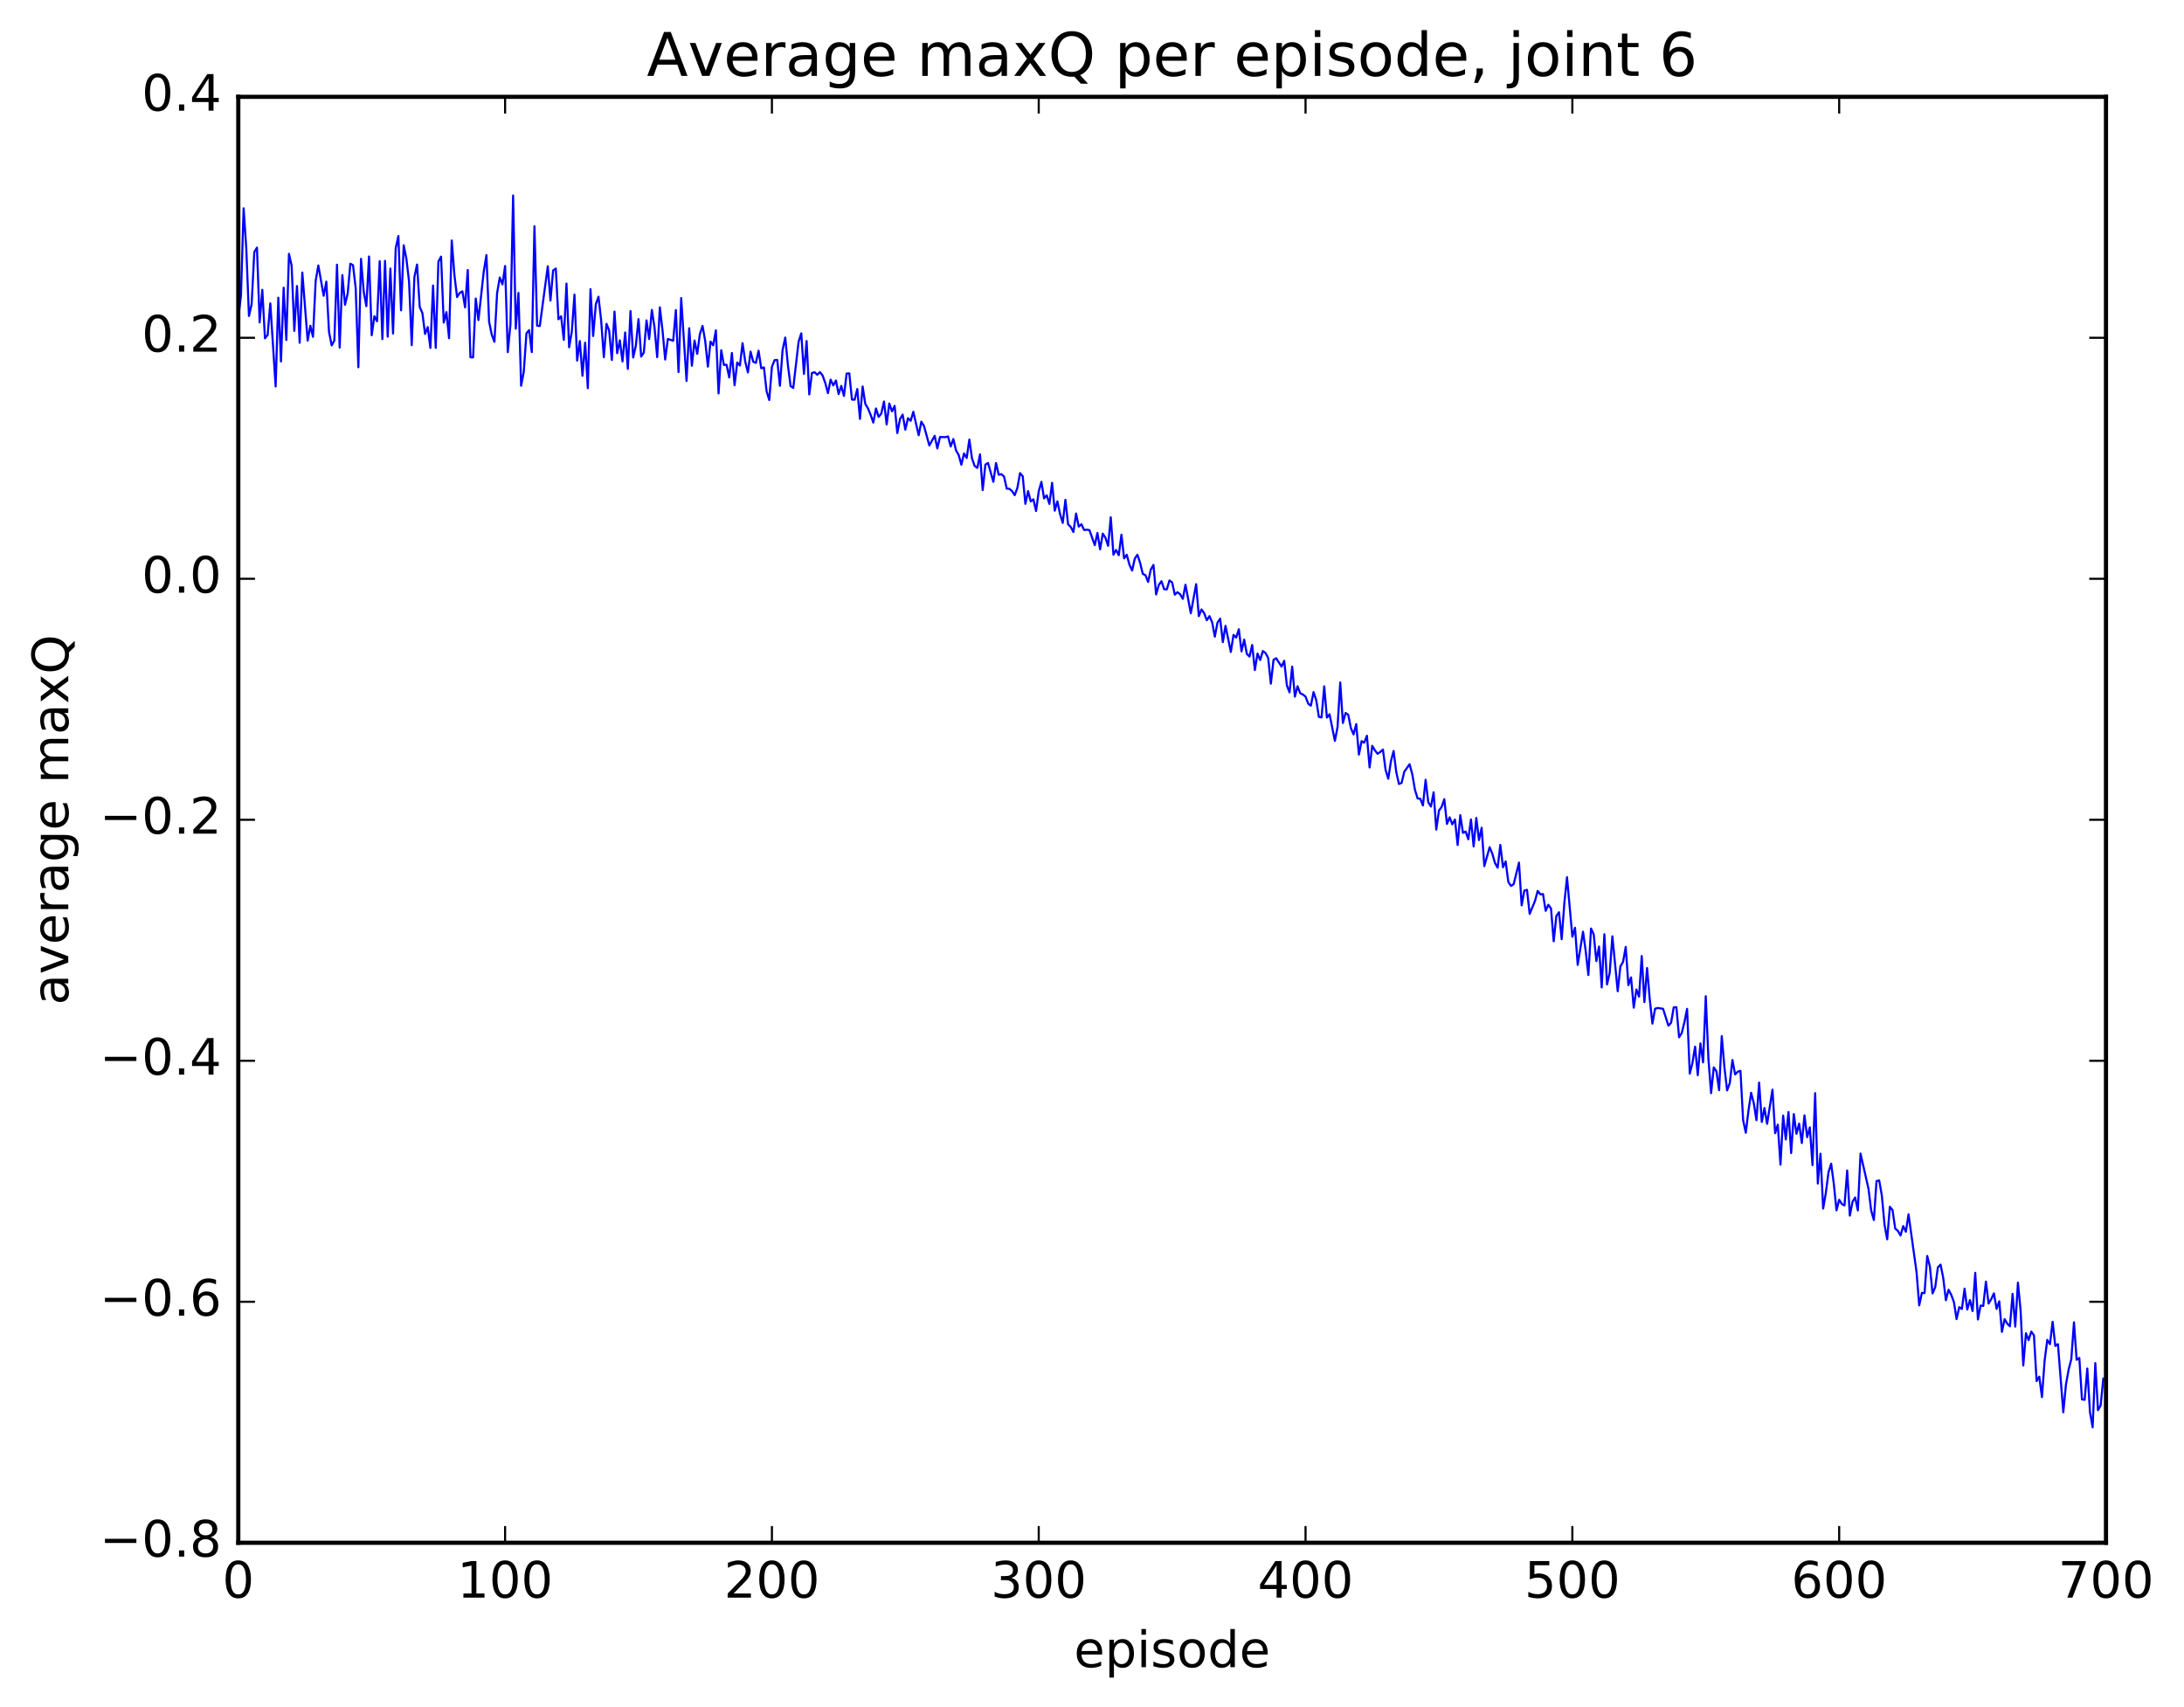 <?xml version="1.0" encoding="utf-8" standalone="no"?>
<!DOCTYPE svg PUBLIC "-//W3C//DTD SVG 1.1//EN"
  "http://www.w3.org/Graphics/SVG/1.1/DTD/svg11.dtd">
<!-- Created with matplotlib (http://matplotlib.org/) -->
<svg height="408pt" version="1.1" viewBox="0 0 522 408" width="522pt" xmlns="http://www.w3.org/2000/svg" xmlns:xlink="http://www.w3.org/1999/xlink">
 <defs>
  <style type="text/css">
*{stroke-linecap:butt;stroke-linejoin:round;stroke-miterlimit:100000;}
  </style>
 </defs>
 <g id="figure_1">
  <g id="patch_1">
   <path d="M 0 408.169 
L 522.006 408.169 
L 522.006 0 
L 0 0 
z
" style="fill:#ffffff;"/>
  </g>
  <g id="axes_1">
   <g id="patch_2">
    <path d="M 56.953 368.742 
L 503.353 368.742 
L 503.353 23.142 
L 56.953 23.142 
z
" style="fill:#ffffff;"/>
   </g>
   <g id="line2d_1">
    <path clip-path="url(#p2ea03ac8eb)" d="M 56.953 76.079 
L 57.591 70.64 
L 58.229 49.797 
L 58.866 59.437 
L 59.504 75.52 
L 60.142 72.699 
L 60.779 60.24 
L 61.417 59.188 
L 62.055 77.062 
L 62.693 69.274 
L 63.33 80.865 
L 63.968 80.064 
L 64.606 72.509 
L 65.881 92.368 
L 66.519 71.159 
L 67.157 86.394 
L 67.794 68.761 
L 68.432 81.274 
L 69.07 60.666 
L 69.707 63.495 
L 70.345 79.086 
L 70.983 68.363 
L 71.621 81.924 
L 72.258 65.137 
L 73.534 81.411 
L 74.171 77.866 
L 74.809 80.501 
L 75.447 67.135 
L 76.085 63.45 
L 77.36 70.691 
L 77.998 67.316 
L 78.635 79.315 
L 79.273 82.558 
L 79.911 81.396 
L 80.549 63.264 
L 81.186 83.071 
L 81.824 65.762 
L 82.462 72.836 
L 83.099 70.176 
L 83.737 63.034 
L 84.375 63.385 
L 85.013 68.857 
L 85.65 87.776 
L 86.288 61.862 
L 86.926 69.667 
L 87.563 73.181 
L 88.201 61.304 
L 88.839 80.124 
L 89.477 75.597 
L 90.114 76.785 
L 90.752 62.423 
L 91.39 81.034 
L 92.027 62.348 
L 92.665 80.471 
L 93.303 64.196 
L 93.941 79.718 
L 94.578 59.33 
L 95.216 56.413 
L 95.854 74.173 
L 96.491 58.633 
L 97.129 61.835 
L 97.767 67.287 
L 98.405 82.495 
L 99.042 66.256 
L 99.68 63.219 
L 100.318 73.378 
L 100.955 74.803 
L 101.593 79.816 
L 102.231 78.175 
L 102.869 83.17 
L 103.506 68.243 
L 104.144 83.153 
L 104.782 62.534 
L 105.419 61.335 
L 106.057 77.107 
L 106.695 74.599 
L 107.333 80.835 
L 107.97 57.472 
L 108.608 65.715 
L 109.246 70.999 
L 109.883 70.015 
L 110.521 69.63 
L 111.159 73.482 
L 111.797 64.536 
L 112.434 85.386 
L 113.072 85.422 
L 113.71 71.348 
L 114.347 76.51 
L 115.623 64.894 
L 116.261 60.974 
L 116.898 76.885 
L 117.536 79.993 
L 118.174 81.701 
L 118.811 70.063 
L 119.449 66.323 
L 120.087 67.971 
L 120.725 63.578 
L 121.362 84.162 
L 122 77.596 
L 122.638 46.723 
L 123.275 78.556 
L 123.913 70.005 
L 124.551 92.189 
L 125.189 88.87 
L 125.826 79.664 
L 126.464 78.912 
L 127.102 84.161 
L 127.739 54.085 
L 128.377 77.837 
L 129.015 77.928 
L 130.928 63.644 
L 131.566 71.842 
L 132.203 64.642 
L 132.841 64.186 
L 133.479 76.303 
L 134.117 75.608 
L 134.754 81.224 
L 135.392 67.783 
L 136.03 82.999 
L 136.667 79.261 
L 137.305 70.419 
L 137.943 86.184 
L 138.581 81.521 
L 139.218 89.816 
L 139.856 81.919 
L 140.494 92.779 
L 141.131 69.116 
L 141.769 80.314 
L 142.407 72.716 
L 143.045 70.919 
L 143.682 76.572 
L 144.32 85.372 
L 144.958 77.397 
L 145.595 78.997 
L 146.233 86.031 
L 146.871 74.479 
L 147.509 84.419 
L 148.146 81.346 
L 148.784 86.397 
L 149.422 79.462 
L 150.059 88.166 
L 150.697 74.348 
L 151.335 85.449 
L 151.973 82.634 
L 152.61 76.283 
L 153.248 85.227 
L 153.886 84.256 
L 154.523 76.578 
L 155.161 81.029 
L 155.799 74.081 
L 156.437 78.254 
L 157.074 85.364 
L 157.712 73.462 
L 158.35 78.968 
L 158.987 85.93 
L 159.625 81.013 
L 160.901 81.445 
L 161.538 74.112 
L 162.176 88.923 
L 162.814 71.243 
L 164.089 91.056 
L 164.727 78.456 
L 165.365 87.419 
L 166.002 81.383 
L 166.64 84.569 
L 167.278 79.848 
L 167.915 77.895 
L 168.553 81.495 
L 169.191 87.629 
L 169.829 81.643 
L 170.466 82.53 
L 171.104 78.949 
L 171.742 94.028 
L 172.379 83.717 
L 173.017 87.23 
L 173.655 87.189 
L 174.293 90.22 
L 174.93 84.368 
L 175.568 92.07 
L 176.206 86.634 
L 176.843 87.36 
L 177.481 82.027 
L 178.119 86.426 
L 178.757 89.024 
L 179.394 84.045 
L 180.032 86.464 
L 180.67 86.725 
L 181.307 83.816 
L 181.945 88.023 
L 182.583 87.808 
L 183.221 93.496 
L 183.858 95.603 
L 184.496 87.691 
L 185.134 86.077 
L 185.771 86.04 
L 186.409 92.21 
L 187.047 83.636 
L 187.685 80.681 
L 188.322 87.307 
L 188.96 92.276 
L 189.598 92.719 
L 190.873 81.671 
L 191.511 79.67 
L 192.149 89.374 
L 192.786 81.51 
L 193.424 94.273 
L 194.062 89.14 
L 194.699 88.966 
L 195.337 89.58 
L 195.975 88.943 
L 196.613 89.753 
L 197.25 91.534 
L 197.888 93.966 
L 198.526 90.736 
L 199.163 92.117 
L 199.801 90.94 
L 200.439 94.186 
L 201.077 92.237 
L 201.714 94.626 
L 202.352 89.286 
L 202.99 89.241 
L 203.627 95.498 
L 204.265 95.54 
L 204.903 92.977 
L 205.541 100.117 
L 206.178 92.373 
L 206.816 96.534 
L 207.454 97.605 
L 208.091 99.156 
L 208.729 101.005 
L 209.367 97.623 
L 210.005 99.644 
L 210.642 98.853 
L 211.28 95.97 
L 211.918 101.443 
L 212.555 96.441 
L 213.193 98.308 
L 213.831 97.012 
L 214.469 103.515 
L 215.106 100.169 
L 215.744 99.089 
L 216.382 102.7 
L 217.019 99.943 
L 217.657 100.586 
L 218.295 98.415 
L 219.57 104.024 
L 220.208 100.786 
L 220.846 101.829 
L 222.121 106.459 
L 223.397 104.171 
L 224.034 107.174 
L 224.672 104.448 
L 225.947 104.488 
L 226.585 104.308 
L 227.223 106.712 
L 227.861 104.931 
L 228.498 107.647 
L 229.136 108.74 
L 229.774 111.073 
L 230.411 108.381 
L 231.049 109.467 
L 231.687 105.064 
L 232.325 109.6 
L 232.962 111.387 
L 233.6 111.831 
L 234.238 108.607 
L 234.875 117.126 
L 235.513 111.058 
L 236.151 110.656 
L 237.426 115.161 
L 238.064 110.669 
L 238.702 113.468 
L 239.339 113.334 
L 239.977 113.9 
L 240.615 116.78 
L 241.253 116.833 
L 241.89 117.365 
L 242.528 118.355 
L 243.166 116.608 
L 243.803 113.076 
L 244.441 113.839 
L 245.079 120.42 
L 245.717 117.374 
L 246.354 119.841 
L 246.992 119.354 
L 247.63 122.137 
L 248.267 117.447 
L 248.905 115.163 
L 249.543 119.116 
L 250.181 118.387 
L 250.818 120.439 
L 251.456 115.406 
L 252.094 122.062 
L 252.731 119.825 
L 253.369 122.897 
L 254.007 124.989 
L 254.645 119.457 
L 255.282 125.3 
L 255.92 125.951 
L 256.558 127.17 
L 257.195 122.736 
L 257.833 125.862 
L 258.471 125.296 
L 259.109 126.677 
L 259.746 126.612 
L 260.384 126.695 
L 261.659 130.297 
L 262.297 127.383 
L 262.935 131.3 
L 263.573 127.547 
L 264.21 128.515 
L 264.848 130.455 
L 265.486 123.64 
L 266.123 132.571 
L 266.761 131.442 
L 267.399 132.697 
L 268.037 127.796 
L 268.674 133.445 
L 269.312 132.609 
L 269.95 134.973 
L 270.587 136.376 
L 271.225 133.528 
L 271.863 132.581 
L 272.501 134.539 
L 273.138 137.17 
L 273.776 137.471 
L 274.414 139.095 
L 275.051 136.129 
L 275.689 135.026 
L 276.327 142.08 
L 276.965 139.817 
L 277.602 138.912 
L 278.24 140.827 
L 278.878 140.863 
L 279.515 138.744 
L 280.153 139.206 
L 280.791 142.123 
L 281.429 141.544 
L 282.066 142.035 
L 282.704 143.138 
L 283.342 139.757 
L 284.617 146.575 
L 285.893 139.623 
L 286.53 147.267 
L 287.168 145.666 
L 287.806 146.549 
L 288.443 148.247 
L 289.081 147.266 
L 289.719 148.761 
L 290.357 152.166 
L 290.994 148.814 
L 291.632 147.876 
L 292.27 153.476 
L 292.907 149.575 
L 294.183 155.82 
L 294.821 151.747 
L 295.458 152.389 
L 296.096 150.407 
L 296.734 155.681 
L 297.371 152.879 
L 298.009 156.286 
L 298.647 156.926 
L 299.285 154.158 
L 299.922 160.153 
L 300.56 156.212 
L 301.198 157.758 
L 301.835 155.609 
L 302.473 156.074 
L 303.111 157.279 
L 303.749 163.406 
L 304.386 157.705 
L 305.024 157.328 
L 306.299 159.319 
L 306.937 157.951 
L 307.575 163.819 
L 308.213 165.489 
L 308.85 159.333 
L 309.488 166.505 
L 310.126 164.027 
L 310.763 165.698 
L 311.401 165.991 
L 312.039 166.495 
L 312.677 168.19 
L 313.314 168.663 
L 313.952 165.423 
L 314.59 167.306 
L 315.227 171.343 
L 315.865 171.472 
L 316.503 164.043 
L 317.141 171.506 
L 317.778 170.723 
L 319.054 177.077 
L 319.691 173.768 
L 320.329 163.114 
L 320.967 172.802 
L 321.605 170.403 
L 322.242 170.832 
L 322.88 174.042 
L 323.518 175.53 
L 324.155 173.064 
L 324.793 180.358 
L 325.431 177.146 
L 326.069 177.505 
L 326.706 175.854 
L 327.344 183.436 
L 327.982 178.265 
L 328.619 179.334 
L 329.257 180.167 
L 329.895 179.728 
L 330.533 179.148 
L 331.17 184.016 
L 331.808 186.122 
L 332.446 181.941 
L 333.083 179.495 
L 333.721 184.513 
L 334.359 187.384 
L 334.997 187.12 
L 335.634 184.467 
L 336.91 182.661 
L 337.547 185.045 
L 338.185 188.763 
L 338.823 190.842 
L 339.461 190.918 
L 340.098 192.52 
L 340.736 186.38 
L 341.374 191.749 
L 342.011 192.775 
L 342.649 189.366 
L 343.287 198.281 
L 343.925 193.737 
L 344.562 192.873 
L 345.2 191.017 
L 345.838 196.935 
L 346.475 195.354 
L 347.113 197.018 
L 347.751 195.888 
L 348.389 201.96 
L 349.026 194.835 
L 349.664 199.066 
L 350.302 198.742 
L 350.939 200.592 
L 351.577 195.867 
L 352.215 202.314 
L 352.853 195.497 
L 353.49 200.789 
L 354.128 197.841 
L 354.766 207.019 
L 356.041 202.502 
L 356.679 204.046 
L 357.317 206.269 
L 357.954 207.394 
L 358.592 201.946 
L 359.23 207.276 
L 359.867 205.888 
L 360.505 210.793 
L 361.143 211.751 
L 361.781 211.328 
L 363.056 206.172 
L 363.694 216.388 
L 364.331 212.863 
L 364.969 212.68 
L 365.607 218.431 
L 366.882 215.338 
L 367.52 212.929 
L 368.158 213.758 
L 368.795 213.688 
L 369.433 217.694 
L 370.071 216.244 
L 370.709 217.143 
L 371.346 224.976 
L 371.984 218.96 
L 372.622 218.036 
L 373.259 224.483 
L 373.897 215.853 
L 374.535 209.646 
L 375.81 223.891 
L 376.448 221.754 
L 377.086 230.619 
L 378.361 222.694 
L 378.999 227.302 
L 379.637 233.036 
L 380.274 221.923 
L 380.912 223.319 
L 381.55 229.709 
L 382.187 226.238 
L 382.825 236.008 
L 383.463 223.308 
L 384.101 235.291 
L 384.738 232.501 
L 385.376 223.792 
L 386.651 236.917 
L 387.289 230.985 
L 387.927 229.913 
L 388.565 226.327 
L 389.202 235.46 
L 389.84 233.611 
L 390.478 240.845 
L 391.115 236.506 
L 391.753 238.209 
L 392.391 228.497 
L 393.029 239.507 
L 393.666 231.377 
L 394.304 238.752 
L 394.942 244.655 
L 395.579 241.106 
L 396.217 240.914 
L 397.493 241.122 
L 398.768 245.145 
L 399.406 244.465 
L 400.043 240.764 
L 400.681 240.741 
L 401.319 247.925 
L 401.957 246.898 
L 402.594 244.325 
L 403.232 241.132 
L 403.87 256.62 
L 404.507 254.084 
L 405.145 250.164 
L 405.783 256.983 
L 406.421 249.383 
L 407.058 253.916 
L 407.696 238.117 
L 408.334 253.132 
L 408.971 261.275 
L 409.609 255.127 
L 410.247 256.058 
L 410.885 260.564 
L 411.522 247.662 
L 412.16 255.122 
L 412.798 260.612 
L 413.435 258.9 
L 414.073 253.347 
L 414.711 256.807 
L 415.349 256.145 
L 415.986 255.94 
L 416.624 267.725 
L 417.262 270.743 
L 417.899 265.471 
L 418.537 261.189 
L 419.175 263.682 
L 419.813 267.74 
L 420.45 258.753 
L 421.088 268.159 
L 421.726 264.823 
L 422.363 268.611 
L 423.639 260.446 
L 424.277 270.839 
L 424.914 268.82 
L 425.552 278.375 
L 426.19 266.643 
L 426.827 272.349 
L 427.465 265.782 
L 428.103 275.601 
L 428.741 266.279 
L 429.378 271 
L 430.016 268.565 
L 430.654 273.197 
L 431.291 266.59 
L 431.929 271.8 
L 432.567 269.455 
L 433.205 278.486 
L 433.842 261.27 
L 434.48 282.885 
L 435.118 275.75 
L 435.755 288.863 
L 436.393 285.164 
L 437.031 280.187 
L 437.669 278.148 
L 438.306 282.986 
L 438.944 289.293 
L 439.582 286.758 
L 440.219 287.772 
L 440.857 288.126 
L 441.495 279.761 
L 442.133 290.545 
L 442.77 287.243 
L 443.408 286.21 
L 444.046 289.311 
L 444.683 275.719 
L 446.597 284.169 
L 447.234 289.337 
L 447.872 291.605 
L 448.51 282.29 
L 449.147 282.138 
L 449.785 285.785 
L 450.423 292.737 
L 451.061 296.204 
L 451.698 288.433 
L 452.336 289.238 
L 452.974 293.642 
L 453.611 294.188 
L 454.249 295.303 
L 454.887 293.045 
L 455.525 294.404 
L 456.162 290.246 
L 458.075 304.043 
L 458.713 312.002 
L 459.351 309.005 
L 459.989 309.07 
L 460.626 300.186 
L 461.264 302.702 
L 461.902 309.14 
L 462.539 307.664 
L 463.177 302.896 
L 463.815 302.256 
L 464.453 305.436 
L 465.09 310.768 
L 465.728 308.264 
L 466.366 309.485 
L 467.003 311.187 
L 467.641 315.279 
L 468.279 312.432 
L 468.917 312.859 
L 469.554 308.01 
L 470.192 312.988 
L 470.83 310.734 
L 471.467 313.359 
L 472.105 304.219 
L 472.743 315.374 
L 473.381 312.043 
L 474.018 312.15 
L 474.656 306.33 
L 475.294 311.571 
L 475.931 310.502 
L 476.569 309.127 
L 477.207 312.84 
L 477.845 311.024 
L 478.482 318.332 
L 479.12 315.295 
L 479.758 316.36 
L 480.395 317.005 
L 481.033 309.244 
L 481.671 317.078 
L 482.309 306.573 
L 482.946 313.232 
L 483.584 326.378 
L 484.222 318.667 
L 484.859 320.321 
L 485.497 318.27 
L 486.135 319.161 
L 486.773 330.091 
L 487.41 329.041 
L 488.048 333.927 
L 488.686 325.207 
L 489.323 320.247 
L 489.961 321.269 
L 490.599 315.926 
L 491.237 321.693 
L 491.874 321.275 
L 493.15 337.546 
L 493.787 330.908 
L 494.425 327.348 
L 495.063 324.87 
L 495.701 316.043 
L 496.338 325.011 
L 496.976 324.558 
L 497.614 334.476 
L 498.251 334.572 
L 498.889 327.091 
L 499.527 337.51 
L 500.165 341.154 
L 500.802 325.795 
L 501.44 337.049 
L 502.078 335.915 
L 502.715 329.51 
L 502.715 329.51 
" style="fill:none;stroke:#0000ff;stroke-linecap:square;stroke-width:0.5;"/>
   </g>
   <g id="patch_3">
    <path d="M 56.953 368.742 
L 56.953 23.142 
" style="fill:none;stroke:#000000;stroke-linecap:square;stroke-linejoin:miter;"/>
   </g>
   <g id="patch_4">
    <path d="M 56.953 368.742 
L 503.353 368.742 
" style="fill:none;stroke:#000000;stroke-linecap:square;stroke-linejoin:miter;"/>
   </g>
   <g id="patch_5">
    <path d="M 503.353 368.742 
L 503.353 23.142 
" style="fill:none;stroke:#000000;stroke-linecap:square;stroke-linejoin:miter;"/>
   </g>
   <g id="patch_6">
    <path d="M 56.953 23.142 
L 503.353 23.142 
" style="fill:none;stroke:#000000;stroke-linecap:square;stroke-linejoin:miter;"/>
   </g>
   <g id="matplotlib.axis_1">
    <g id="xtick_1">
     <g id="line2d_2">
      <defs>
       <path d="M 0 0 
L 0 -4 
" id="m8bd15cadd0" style="stroke:#000000;stroke-width:0.5;"/>
      </defs>
      <g>
       <use style="stroke:#000000;stroke-width:0.5;" x="56.953" xlink:href="#m8bd15cadd0" y="368.742"/>
      </g>
     </g>
     <g id="line2d_3">
      <defs>
       <path d="M 0 0 
L 0 4 
" id="m0775034e42" style="stroke:#000000;stroke-width:0.5;"/>
      </defs>
      <g>
       <use style="stroke:#000000;stroke-width:0.5;" x="56.953" xlink:href="#m0775034e42" y="23.142"/>
      </g>
     </g>
     <g id="text_1">
      <!-- 0 -->
      <defs>
       <path d="M 31.781 66.406 
Q 24.172 66.406 20.328 58.906 
Q 16.5 51.422 16.5 36.375 
Q 16.5 21.391 20.328 13.891 
Q 24.172 6.391 31.781 6.391 
Q 39.453 6.391 43.281 13.891 
Q 47.125 21.391 47.125 36.375 
Q 47.125 51.422 43.281 58.906 
Q 39.453 66.406 31.781 66.406 
M 31.781 74.219 
Q 44.047 74.219 50.516 64.516 
Q 56.984 54.828 56.984 36.375 
Q 56.984 17.969 50.516 8.266 
Q 44.047 -1.422 31.781 -1.422 
Q 19.531 -1.422 13.062 8.266 
Q 6.594 17.969 6.594 36.375 
Q 6.594 54.828 13.062 64.516 
Q 19.531 74.219 31.781 74.219 
" id="BitstreamVeraSans-Roman-30"/>
      </defs>
      <g transform="translate(53.136 381.86)scale(0.12 -0.12)">
       <use xlink:href="#BitstreamVeraSans-Roman-30"/>
      </g>
     </g>
    </g>
    <g id="xtick_2">
     <g id="line2d_4">
      <g>
       <use style="stroke:#000000;stroke-width:0.5;" x="120.725" xlink:href="#m8bd15cadd0" y="368.742"/>
      </g>
     </g>
     <g id="line2d_5">
      <g>
       <use style="stroke:#000000;stroke-width:0.5;" x="120.725" xlink:href="#m0775034e42" y="23.142"/>
      </g>
     </g>
     <g id="text_2">
      <!-- 100 -->
      <defs>
       <path d="M 12.406 8.297 
L 28.516 8.297 
L 28.516 63.922 
L 10.984 60.406 
L 10.984 69.391 
L 28.422 72.906 
L 38.281 72.906 
L 38.281 8.297 
L 54.391 8.297 
L 54.391 0 
L 12.406 0 
z
" id="BitstreamVeraSans-Roman-31"/>
      </defs>
      <g transform="translate(109.272 381.86)scale(0.12 -0.12)">
       <use xlink:href="#BitstreamVeraSans-Roman-31"/>
       <use x="63.623" xlink:href="#BitstreamVeraSans-Roman-30"/>
       <use x="127.246" xlink:href="#BitstreamVeraSans-Roman-30"/>
      </g>
     </g>
    </g>
    <g id="xtick_3">
     <g id="line2d_6">
      <g>
       <use style="stroke:#000000;stroke-width:0.5;" x="184.496" xlink:href="#m8bd15cadd0" y="368.742"/>
      </g>
     </g>
     <g id="line2d_7">
      <g>
       <use style="stroke:#000000;stroke-width:0.5;" x="184.496" xlink:href="#m0775034e42" y="23.142"/>
      </g>
     </g>
     <g id="text_3">
      <!-- 200 -->
      <defs>
       <path d="M 19.188 8.297 
L 53.609 8.297 
L 53.609 0 
L 7.328 0 
L 7.328 8.297 
Q 12.938 14.109 22.625 23.891 
Q 32.328 33.688 34.812 36.531 
Q 39.547 41.844 41.422 45.531 
Q 43.312 49.219 43.312 52.781 
Q 43.312 58.594 39.234 62.25 
Q 35.156 65.922 28.609 65.922 
Q 23.969 65.922 18.812 64.312 
Q 13.672 62.703 7.812 59.422 
L 7.812 69.391 
Q 13.766 71.781 18.938 73 
Q 24.125 74.219 28.422 74.219 
Q 39.75 74.219 46.484 68.547 
Q 53.219 62.891 53.219 53.422 
Q 53.219 48.922 51.531 44.891 
Q 49.859 40.875 45.406 35.406 
Q 44.188 33.984 37.641 27.219 
Q 31.109 20.453 19.188 8.297 
" id="BitstreamVeraSans-Roman-32"/>
      </defs>
      <g transform="translate(173.043 381.86)scale(0.12 -0.12)">
       <use xlink:href="#BitstreamVeraSans-Roman-32"/>
       <use x="63.623" xlink:href="#BitstreamVeraSans-Roman-30"/>
       <use x="127.246" xlink:href="#BitstreamVeraSans-Roman-30"/>
      </g>
     </g>
    </g>
    <g id="xtick_4">
     <g id="line2d_8">
      <g>
       <use style="stroke:#000000;stroke-width:0.5;" x="248.267" xlink:href="#m8bd15cadd0" y="368.742"/>
      </g>
     </g>
     <g id="line2d_9">
      <g>
       <use style="stroke:#000000;stroke-width:0.5;" x="248.267" xlink:href="#m0775034e42" y="23.142"/>
      </g>
     </g>
     <g id="text_4">
      <!-- 300 -->
      <defs>
       <path d="M 40.578 39.312 
Q 47.656 37.797 51.625 33 
Q 55.609 28.219 55.609 21.188 
Q 55.609 10.406 48.188 4.484 
Q 40.766 -1.422 27.094 -1.422 
Q 22.516 -1.422 17.656 -0.516 
Q 12.797 0.391 7.625 2.203 
L 7.625 11.719 
Q 11.719 9.328 16.594 8.109 
Q 21.484 6.891 26.812 6.891 
Q 36.078 6.891 40.938 10.547 
Q 45.797 14.203 45.797 21.188 
Q 45.797 27.641 41.281 31.266 
Q 36.766 34.906 28.719 34.906 
L 20.219 34.906 
L 20.219 43.016 
L 29.109 43.016 
Q 36.375 43.016 40.234 45.922 
Q 44.094 48.828 44.094 54.297 
Q 44.094 59.906 40.109 62.906 
Q 36.141 65.922 28.719 65.922 
Q 24.656 65.922 20.016 65.031 
Q 15.375 64.156 9.812 62.312 
L 9.812 71.094 
Q 15.438 72.656 20.344 73.438 
Q 25.25 74.219 29.594 74.219 
Q 40.828 74.219 47.359 69.109 
Q 53.906 64.016 53.906 55.328 
Q 53.906 49.266 50.438 45.094 
Q 46.969 40.922 40.578 39.312 
" id="BitstreamVeraSans-Roman-33"/>
      </defs>
      <g transform="translate(236.815 381.86)scale(0.12 -0.12)">
       <use xlink:href="#BitstreamVeraSans-Roman-33"/>
       <use x="63.623" xlink:href="#BitstreamVeraSans-Roman-30"/>
       <use x="127.246" xlink:href="#BitstreamVeraSans-Roman-30"/>
      </g>
     </g>
    </g>
    <g id="xtick_5">
     <g id="line2d_10">
      <g>
       <use style="stroke:#000000;stroke-width:0.5;" x="312.039" xlink:href="#m8bd15cadd0" y="368.742"/>
      </g>
     </g>
     <g id="line2d_11">
      <g>
       <use style="stroke:#000000;stroke-width:0.5;" x="312.039" xlink:href="#m0775034e42" y="23.142"/>
      </g>
     </g>
     <g id="text_5">
      <!-- 400 -->
      <defs>
       <path d="M 37.797 64.312 
L 12.891 25.391 
L 37.797 25.391 
z
M 35.203 72.906 
L 47.609 72.906 
L 47.609 25.391 
L 58.016 25.391 
L 58.016 17.188 
L 47.609 17.188 
L 47.609 0 
L 37.797 0 
L 37.797 17.188 
L 4.891 17.188 
L 4.891 26.703 
z
" id="BitstreamVeraSans-Roman-34"/>
      </defs>
      <g transform="translate(300.586 381.86)scale(0.12 -0.12)">
       <use xlink:href="#BitstreamVeraSans-Roman-34"/>
       <use x="63.623" xlink:href="#BitstreamVeraSans-Roman-30"/>
       <use x="127.246" xlink:href="#BitstreamVeraSans-Roman-30"/>
      </g>
     </g>
    </g>
    <g id="xtick_6">
     <g id="line2d_12">
      <g>
       <use style="stroke:#000000;stroke-width:0.5;" x="375.81" xlink:href="#m8bd15cadd0" y="368.742"/>
      </g>
     </g>
     <g id="line2d_13">
      <g>
       <use style="stroke:#000000;stroke-width:0.5;" x="375.81" xlink:href="#m0775034e42" y="23.142"/>
      </g>
     </g>
     <g id="text_6">
      <!-- 500 -->
      <defs>
       <path d="M 10.797 72.906 
L 49.516 72.906 
L 49.516 64.594 
L 19.828 64.594 
L 19.828 46.734 
Q 21.969 47.469 24.109 47.828 
Q 26.266 48.188 28.422 48.188 
Q 40.625 48.188 47.75 41.5 
Q 54.891 34.812 54.891 23.391 
Q 54.891 11.625 47.562 5.094 
Q 40.234 -1.422 26.906 -1.422 
Q 22.312 -1.422 17.547 -0.641 
Q 12.797 0.141 7.719 1.703 
L 7.719 11.625 
Q 12.109 9.234 16.797 8.062 
Q 21.484 6.891 26.703 6.891 
Q 35.156 6.891 40.078 11.328 
Q 45.016 15.766 45.016 23.391 
Q 45.016 31 40.078 35.438 
Q 35.156 39.891 26.703 39.891 
Q 22.75 39.891 18.812 39.016 
Q 14.891 38.141 10.797 36.281 
z
" id="BitstreamVeraSans-Roman-35"/>
      </defs>
      <g transform="translate(364.358 381.86)scale(0.12 -0.12)">
       <use xlink:href="#BitstreamVeraSans-Roman-35"/>
       <use x="63.623" xlink:href="#BitstreamVeraSans-Roman-30"/>
       <use x="127.246" xlink:href="#BitstreamVeraSans-Roman-30"/>
      </g>
     </g>
    </g>
    <g id="xtick_7">
     <g id="line2d_14">
      <g>
       <use style="stroke:#000000;stroke-width:0.5;" x="439.582" xlink:href="#m8bd15cadd0" y="368.742"/>
      </g>
     </g>
     <g id="line2d_15">
      <g>
       <use style="stroke:#000000;stroke-width:0.5;" x="439.582" xlink:href="#m0775034e42" y="23.142"/>
      </g>
     </g>
     <g id="text_7">
      <!-- 600 -->
      <defs>
       <path d="M 33.016 40.375 
Q 26.375 40.375 22.484 35.828 
Q 18.609 31.297 18.609 23.391 
Q 18.609 15.531 22.484 10.953 
Q 26.375 6.391 33.016 6.391 
Q 39.656 6.391 43.531 10.953 
Q 47.406 15.531 47.406 23.391 
Q 47.406 31.297 43.531 35.828 
Q 39.656 40.375 33.016 40.375 
M 52.594 71.297 
L 52.594 62.312 
Q 48.875 64.062 45.094 64.984 
Q 41.312 65.922 37.594 65.922 
Q 27.828 65.922 22.672 59.328 
Q 17.531 52.734 16.797 39.406 
Q 19.672 43.656 24.016 45.922 
Q 28.375 48.188 33.594 48.188 
Q 44.578 48.188 50.953 41.516 
Q 57.328 34.859 57.328 23.391 
Q 57.328 12.156 50.688 5.359 
Q 44.047 -1.422 33.016 -1.422 
Q 20.359 -1.422 13.672 8.266 
Q 6.984 17.969 6.984 36.375 
Q 6.984 53.656 15.188 63.938 
Q 23.391 74.219 37.203 74.219 
Q 40.922 74.219 44.703 73.484 
Q 48.484 72.75 52.594 71.297 
" id="BitstreamVeraSans-Roman-36"/>
      </defs>
      <g transform="translate(428.129 381.86)scale(0.12 -0.12)">
       <use xlink:href="#BitstreamVeraSans-Roman-36"/>
       <use x="63.623" xlink:href="#BitstreamVeraSans-Roman-30"/>
       <use x="127.246" xlink:href="#BitstreamVeraSans-Roman-30"/>
      </g>
     </g>
    </g>
    <g id="xtick_8">
     <g id="line2d_16">
      <g>
       <use style="stroke:#000000;stroke-width:0.5;" x="503.353" xlink:href="#m8bd15cadd0" y="368.742"/>
      </g>
     </g>
     <g id="line2d_17">
      <g>
       <use style="stroke:#000000;stroke-width:0.5;" x="503.353" xlink:href="#m0775034e42" y="23.142"/>
      </g>
     </g>
     <g id="text_8">
      <!-- 700 -->
      <defs>
       <path d="M 8.203 72.906 
L 55.078 72.906 
L 55.078 68.703 
L 28.609 0 
L 18.312 0 
L 43.219 64.594 
L 8.203 64.594 
z
" id="BitstreamVeraSans-Roman-37"/>
      </defs>
      <g transform="translate(491.901 381.86)scale(0.12 -0.12)">
       <use xlink:href="#BitstreamVeraSans-Roman-37"/>
       <use x="63.623" xlink:href="#BitstreamVeraSans-Roman-30"/>
       <use x="127.246" xlink:href="#BitstreamVeraSans-Roman-30"/>
      </g>
     </g>
    </g>
    <g id="text_9">
     <!-- episode -->
     <defs>
      <path d="M 44.281 53.078 
L 44.281 44.578 
Q 40.484 46.531 36.375 47.5 
Q 32.281 48.484 27.875 48.484 
Q 21.188 48.484 17.844 46.438 
Q 14.5 44.391 14.5 40.281 
Q 14.5 37.156 16.891 35.375 
Q 19.281 33.594 26.516 31.984 
L 29.594 31.297 
Q 39.156 29.25 43.188 25.516 
Q 47.219 21.781 47.219 15.094 
Q 47.219 7.469 41.188 3.016 
Q 35.156 -1.422 24.609 -1.422 
Q 20.219 -1.422 15.453 -0.562 
Q 10.688 0.297 5.422 2 
L 5.422 11.281 
Q 10.406 8.688 15.234 7.391 
Q 20.062 6.109 24.812 6.109 
Q 31.156 6.109 34.562 8.281 
Q 37.984 10.453 37.984 14.406 
Q 37.984 18.062 35.516 20.016 
Q 33.062 21.969 24.703 23.781 
L 21.578 24.516 
Q 13.234 26.266 9.516 29.906 
Q 5.812 33.547 5.812 39.891 
Q 5.812 47.609 11.281 51.797 
Q 16.75 56 26.812 56 
Q 31.781 56 36.172 55.266 
Q 40.578 54.547 44.281 53.078 
" id="BitstreamVeraSans-Roman-73"/>
      <path d="M 30.609 48.391 
Q 23.391 48.391 19.188 42.75 
Q 14.984 37.109 14.984 27.297 
Q 14.984 17.484 19.156 11.844 
Q 23.344 6.203 30.609 6.203 
Q 37.797 6.203 41.984 11.859 
Q 46.188 17.531 46.188 27.297 
Q 46.188 37.016 41.984 42.703 
Q 37.797 48.391 30.609 48.391 
M 30.609 56 
Q 42.328 56 49.016 48.375 
Q 55.719 40.766 55.719 27.297 
Q 55.719 13.875 49.016 6.219 
Q 42.328 -1.422 30.609 -1.422 
Q 18.844 -1.422 12.172 6.219 
Q 5.516 13.875 5.516 27.297 
Q 5.516 40.766 12.172 48.375 
Q 18.844 56 30.609 56 
" id="BitstreamVeraSans-Roman-6f"/>
      <path d="M 9.422 54.688 
L 18.406 54.688 
L 18.406 0 
L 9.422 0 
z
M 9.422 75.984 
L 18.406 75.984 
L 18.406 64.594 
L 9.422 64.594 
z
" id="BitstreamVeraSans-Roman-69"/>
      <path d="M 18.109 8.203 
L 18.109 -20.797 
L 9.078 -20.797 
L 9.078 54.688 
L 18.109 54.688 
L 18.109 46.391 
Q 20.953 51.266 25.266 53.625 
Q 29.594 56 35.594 56 
Q 45.562 56 51.781 48.094 
Q 58.016 40.188 58.016 27.297 
Q 58.016 14.406 51.781 6.484 
Q 45.562 -1.422 35.594 -1.422 
Q 29.594 -1.422 25.266 0.953 
Q 20.953 3.328 18.109 8.203 
M 48.688 27.297 
Q 48.688 37.203 44.609 42.844 
Q 40.531 48.484 33.406 48.484 
Q 26.266 48.484 22.188 42.844 
Q 18.109 37.203 18.109 27.297 
Q 18.109 17.391 22.188 11.75 
Q 26.266 6.109 33.406 6.109 
Q 40.531 6.109 44.609 11.75 
Q 48.688 17.391 48.688 27.297 
" id="BitstreamVeraSans-Roman-70"/>
      <path d="M 45.406 46.391 
L 45.406 75.984 
L 54.391 75.984 
L 54.391 0 
L 45.406 0 
L 45.406 8.203 
Q 42.578 3.328 38.25 0.953 
Q 33.938 -1.422 27.875 -1.422 
Q 17.969 -1.422 11.734 6.484 
Q 5.516 14.406 5.516 27.297 
Q 5.516 40.188 11.734 48.094 
Q 17.969 56 27.875 56 
Q 33.938 56 38.25 53.625 
Q 42.578 51.266 45.406 46.391 
M 14.797 27.297 
Q 14.797 17.391 18.875 11.75 
Q 22.953 6.109 30.078 6.109 
Q 37.203 6.109 41.297 11.75 
Q 45.406 17.391 45.406 27.297 
Q 45.406 37.203 41.297 42.844 
Q 37.203 48.484 30.078 48.484 
Q 22.953 48.484 18.875 42.844 
Q 14.797 37.203 14.797 27.297 
" id="BitstreamVeraSans-Roman-64"/>
      <path d="M 56.203 29.594 
L 56.203 25.203 
L 14.891 25.203 
Q 15.484 15.922 20.484 11.062 
Q 25.484 6.203 34.422 6.203 
Q 39.594 6.203 44.453 7.469 
Q 49.312 8.734 54.109 11.281 
L 54.109 2.781 
Q 49.266 0.734 44.188 -0.344 
Q 39.109 -1.422 33.891 -1.422 
Q 20.797 -1.422 13.156 6.188 
Q 5.516 13.812 5.516 26.812 
Q 5.516 40.234 12.766 48.109 
Q 20.016 56 32.328 56 
Q 43.359 56 49.781 48.891 
Q 56.203 41.797 56.203 29.594 
M 47.219 32.234 
Q 47.125 39.594 43.094 43.984 
Q 39.062 48.391 32.422 48.391 
Q 24.906 48.391 20.391 44.141 
Q 15.875 39.891 15.188 32.172 
z
" id="BitstreamVeraSans-Roman-65"/>
     </defs>
     <g transform="translate(256.688 398.474)scale(0.12 -0.12)">
      <use xlink:href="#BitstreamVeraSans-Roman-65"/>
      <use x="61.523" xlink:href="#BitstreamVeraSans-Roman-70"/>
      <use x="125.0" xlink:href="#BitstreamVeraSans-Roman-69"/>
      <use x="152.783" xlink:href="#BitstreamVeraSans-Roman-73"/>
      <use x="204.883" xlink:href="#BitstreamVeraSans-Roman-6f"/>
      <use x="266.064" xlink:href="#BitstreamVeraSans-Roman-64"/>
      <use x="329.541" xlink:href="#BitstreamVeraSans-Roman-65"/>
     </g>
    </g>
   </g>
   <g id="matplotlib.axis_2">
    <g id="ytick_1">
     <g id="line2d_18">
      <defs>
       <path d="M 0 0 
L 4 0 
" id="m275b70dfee" style="stroke:#000000;stroke-width:0.5;"/>
      </defs>
      <g>
       <use style="stroke:#000000;stroke-width:0.5;" x="56.953" xlink:href="#m275b70dfee" y="368.742"/>
      </g>
     </g>
     <g id="line2d_19">
      <defs>
       <path d="M 0 0 
L -4 0 
" id="m29e4c78907" style="stroke:#000000;stroke-width:0.5;"/>
      </defs>
      <g>
       <use style="stroke:#000000;stroke-width:0.5;" x="503.353" xlink:href="#m29e4c78907" y="368.742"/>
      </g>
     </g>
     <g id="text_10">
      <!-- −0.8 -->
      <defs>
       <path d="M 10.594 35.5 
L 73.188 35.5 
L 73.188 27.203 
L 10.594 27.203 
z
" id="BitstreamVeraSans-Roman-2212"/>
       <path d="M 31.781 34.625 
Q 24.75 34.625 20.719 30.859 
Q 16.703 27.094 16.703 20.516 
Q 16.703 13.922 20.719 10.156 
Q 24.75 6.391 31.781 6.391 
Q 38.812 6.391 42.859 10.172 
Q 46.922 13.969 46.922 20.516 
Q 46.922 27.094 42.891 30.859 
Q 38.875 34.625 31.781 34.625 
M 21.922 38.812 
Q 15.578 40.375 12.031 44.719 
Q 8.5 49.078 8.5 55.328 
Q 8.5 64.062 14.719 69.141 
Q 20.953 74.219 31.781 74.219 
Q 42.672 74.219 48.875 69.141 
Q 55.078 64.062 55.078 55.328 
Q 55.078 49.078 51.531 44.719 
Q 48 40.375 41.703 38.812 
Q 48.828 37.156 52.797 32.312 
Q 56.781 27.484 56.781 20.516 
Q 56.781 9.906 50.312 4.234 
Q 43.844 -1.422 31.781 -1.422 
Q 19.734 -1.422 13.25 4.234 
Q 6.781 9.906 6.781 20.516 
Q 6.781 27.484 10.781 32.312 
Q 14.797 37.156 21.922 38.812 
M 18.312 54.391 
Q 18.312 48.734 21.844 45.562 
Q 25.391 42.391 31.781 42.391 
Q 38.141 42.391 41.719 45.562 
Q 45.312 48.734 45.312 54.391 
Q 45.312 60.062 41.719 63.234 
Q 38.141 66.406 31.781 66.406 
Q 25.391 66.406 21.844 63.234 
Q 18.312 60.062 18.312 54.391 
" id="BitstreamVeraSans-Roman-38"/>
       <path d="M 10.688 12.406 
L 21 12.406 
L 21 0 
L 10.688 0 
z
" id="BitstreamVeraSans-Roman-2e"/>
      </defs>
      <g transform="translate(23.814 372.053)scale(0.12 -0.12)">
       <use xlink:href="#BitstreamVeraSans-Roman-2212"/>
       <use x="83.789" xlink:href="#BitstreamVeraSans-Roman-30"/>
       <use x="147.412" xlink:href="#BitstreamVeraSans-Roman-2e"/>
       <use x="179.199" xlink:href="#BitstreamVeraSans-Roman-38"/>
      </g>
     </g>
    </g>
    <g id="ytick_2">
     <g id="line2d_20">
      <g>
       <use style="stroke:#000000;stroke-width:0.5;" x="56.953" xlink:href="#m275b70dfee" y="311.142"/>
      </g>
     </g>
     <g id="line2d_21">
      <g>
       <use style="stroke:#000000;stroke-width:0.5;" x="503.353" xlink:href="#m29e4c78907" y="311.142"/>
      </g>
     </g>
     <g id="text_11">
      <!-- −0.6 -->
      <g transform="translate(23.814 314.453)scale(0.12 -0.12)">
       <use xlink:href="#BitstreamVeraSans-Roman-2212"/>
       <use x="83.789" xlink:href="#BitstreamVeraSans-Roman-30"/>
       <use x="147.412" xlink:href="#BitstreamVeraSans-Roman-2e"/>
       <use x="179.199" xlink:href="#BitstreamVeraSans-Roman-36"/>
      </g>
     </g>
    </g>
    <g id="ytick_3">
     <g id="line2d_22">
      <g>
       <use style="stroke:#000000;stroke-width:0.5;" x="56.953" xlink:href="#m275b70dfee" y="253.542"/>
      </g>
     </g>
     <g id="line2d_23">
      <g>
       <use style="stroke:#000000;stroke-width:0.5;" x="503.353" xlink:href="#m29e4c78907" y="253.542"/>
      </g>
     </g>
     <g id="text_12">
      <!-- −0.4 -->
      <g transform="translate(23.814 256.853)scale(0.12 -0.12)">
       <use xlink:href="#BitstreamVeraSans-Roman-2212"/>
       <use x="83.789" xlink:href="#BitstreamVeraSans-Roman-30"/>
       <use x="147.412" xlink:href="#BitstreamVeraSans-Roman-2e"/>
       <use x="179.199" xlink:href="#BitstreamVeraSans-Roman-34"/>
      </g>
     </g>
    </g>
    <g id="ytick_4">
     <g id="line2d_24">
      <g>
       <use style="stroke:#000000;stroke-width:0.5;" x="56.953" xlink:href="#m275b70dfee" y="195.942"/>
      </g>
     </g>
     <g id="line2d_25">
      <g>
       <use style="stroke:#000000;stroke-width:0.5;" x="503.353" xlink:href="#m29e4c78907" y="195.942"/>
      </g>
     </g>
     <g id="text_13">
      <!-- −0.2 -->
      <g transform="translate(23.814 199.253)scale(0.12 -0.12)">
       <use xlink:href="#BitstreamVeraSans-Roman-2212"/>
       <use x="83.789" xlink:href="#BitstreamVeraSans-Roman-30"/>
       <use x="147.412" xlink:href="#BitstreamVeraSans-Roman-2e"/>
       <use x="179.199" xlink:href="#BitstreamVeraSans-Roman-32"/>
      </g>
     </g>
    </g>
    <g id="ytick_5">
     <g id="line2d_26">
      <g>
       <use style="stroke:#000000;stroke-width:0.5;" x="56.953" xlink:href="#m275b70dfee" y="138.342"/>
      </g>
     </g>
     <g id="line2d_27">
      <g>
       <use style="stroke:#000000;stroke-width:0.5;" x="503.353" xlink:href="#m29e4c78907" y="138.342"/>
      </g>
     </g>
     <g id="text_14">
      <!-- 0.0 -->
      <g transform="translate(33.869 141.653)scale(0.12 -0.12)">
       <use xlink:href="#BitstreamVeraSans-Roman-30"/>
       <use x="63.623" xlink:href="#BitstreamVeraSans-Roman-2e"/>
       <use x="95.41" xlink:href="#BitstreamVeraSans-Roman-30"/>
      </g>
     </g>
    </g>
    <g id="ytick_6">
     <g id="line2d_28">
      <g>
       <use style="stroke:#000000;stroke-width:0.5;" x="56.953" xlink:href="#m275b70dfee" y="80.742"/>
      </g>
     </g>
     <g id="line2d_29">
      <g>
       <use style="stroke:#000000;stroke-width:0.5;" x="503.353" xlink:href="#m29e4c78907" y="80.742"/>
      </g>
     </g>
     <g id="text_15">
      <!-- 0.2 -->
      <g transform="translate(33.869 84.053)scale(0.12 -0.12)">
       <use xlink:href="#BitstreamVeraSans-Roman-30"/>
       <use x="63.623" xlink:href="#BitstreamVeraSans-Roman-2e"/>
       <use x="95.41" xlink:href="#BitstreamVeraSans-Roman-32"/>
      </g>
     </g>
    </g>
    <g id="ytick_7">
     <g id="line2d_30">
      <g>
       <use style="stroke:#000000;stroke-width:0.5;" x="56.953" xlink:href="#m275b70dfee" y="23.142"/>
      </g>
     </g>
     <g id="line2d_31">
      <g>
       <use style="stroke:#000000;stroke-width:0.5;" x="503.353" xlink:href="#m29e4c78907" y="23.142"/>
      </g>
     </g>
     <g id="text_16">
      <!-- 0.4 -->
      <g transform="translate(33.869 26.453)scale(0.12 -0.12)">
       <use xlink:href="#BitstreamVeraSans-Roman-30"/>
       <use x="63.623" xlink:href="#BitstreamVeraSans-Roman-2e"/>
       <use x="95.41" xlink:href="#BitstreamVeraSans-Roman-34"/>
      </g>
     </g>
    </g>
    <g id="text_17">
     <!-- average maxQ -->
     <defs>
      <path d="M 39.406 66.219 
Q 28.656 66.219 22.328 58.203 
Q 16.016 50.203 16.016 36.375 
Q 16.016 22.609 22.328 14.594 
Q 28.656 6.594 39.406 6.594 
Q 50.141 6.594 56.422 14.594 
Q 62.703 22.609 62.703 36.375 
Q 62.703 50.203 56.422 58.203 
Q 50.141 66.219 39.406 66.219 
M 53.219 1.312 
L 66.219 -12.891 
L 54.297 -12.891 
L 43.5 -1.219 
Q 41.891 -1.312 41.031 -1.359 
Q 40.188 -1.422 39.406 -1.422 
Q 24.031 -1.422 14.812 8.859 
Q 5.609 19.141 5.609 36.375 
Q 5.609 53.656 14.812 63.938 
Q 24.031 74.219 39.406 74.219 
Q 54.734 74.219 63.906 63.938 
Q 73.094 53.656 73.094 36.375 
Q 73.094 23.688 67.984 14.641 
Q 62.891 5.609 53.219 1.312 
" id="BitstreamVeraSans-Roman-51"/>
      <path d="M 45.406 27.984 
Q 45.406 37.75 41.375 43.109 
Q 37.359 48.484 30.078 48.484 
Q 22.859 48.484 18.828 43.109 
Q 14.797 37.75 14.797 27.984 
Q 14.797 18.266 18.828 12.891 
Q 22.859 7.516 30.078 7.516 
Q 37.359 7.516 41.375 12.891 
Q 45.406 18.266 45.406 27.984 
M 54.391 6.781 
Q 54.391 -7.172 48.188 -13.984 
Q 42 -20.797 29.203 -20.797 
Q 24.469 -20.797 20.266 -20.094 
Q 16.062 -19.391 12.109 -17.922 
L 12.109 -9.188 
Q 16.062 -11.328 19.922 -12.344 
Q 23.781 -13.375 27.781 -13.375 
Q 36.625 -13.375 41.016 -8.766 
Q 45.406 -4.156 45.406 5.172 
L 45.406 9.625 
Q 42.625 4.781 38.281 2.391 
Q 33.938 0 27.875 0 
Q 17.828 0 11.672 7.656 
Q 5.516 15.328 5.516 27.984 
Q 5.516 40.672 11.672 48.328 
Q 17.828 56 27.875 56 
Q 33.938 56 38.281 53.609 
Q 42.625 51.219 45.406 46.391 
L 45.406 54.688 
L 54.391 54.688 
z
" id="BitstreamVeraSans-Roman-67"/>
      <path d="M 54.891 54.688 
L 35.109 28.078 
L 55.906 0 
L 45.312 0 
L 29.391 21.484 
L 13.484 0 
L 2.875 0 
L 24.125 28.609 
L 4.688 54.688 
L 15.281 54.688 
L 29.781 35.203 
L 44.281 54.688 
z
" id="BitstreamVeraSans-Roman-78"/>
      <path id="BitstreamVeraSans-Roman-20"/>
      <path d="M 2.984 54.688 
L 12.5 54.688 
L 29.594 8.797 
L 46.688 54.688 
L 56.203 54.688 
L 35.688 0 
L 23.484 0 
z
" id="BitstreamVeraSans-Roman-76"/>
      <path d="M 52 44.188 
Q 55.375 50.25 60.062 53.125 
Q 64.75 56 71.094 56 
Q 79.641 56 84.281 50.016 
Q 88.922 44.047 88.922 33.016 
L 88.922 0 
L 79.891 0 
L 79.891 32.719 
Q 79.891 40.578 77.094 44.375 
Q 74.312 48.188 68.609 48.188 
Q 61.625 48.188 57.562 43.547 
Q 53.516 38.922 53.516 30.906 
L 53.516 0 
L 44.484 0 
L 44.484 32.719 
Q 44.484 40.625 41.703 44.406 
Q 38.922 48.188 33.109 48.188 
Q 26.219 48.188 22.156 43.531 
Q 18.109 38.875 18.109 30.906 
L 18.109 0 
L 9.078 0 
L 9.078 54.688 
L 18.109 54.688 
L 18.109 46.188 
Q 21.188 51.219 25.484 53.609 
Q 29.781 56 35.688 56 
Q 41.656 56 45.828 52.969 
Q 50 49.953 52 44.188 
" id="BitstreamVeraSans-Roman-6d"/>
      <path d="M 41.109 46.297 
Q 39.594 47.172 37.812 47.578 
Q 36.031 48 33.891 48 
Q 26.266 48 22.188 43.047 
Q 18.109 38.094 18.109 28.812 
L 18.109 0 
L 9.078 0 
L 9.078 54.688 
L 18.109 54.688 
L 18.109 46.188 
Q 20.953 51.172 25.484 53.578 
Q 30.031 56 36.531 56 
Q 37.453 56 38.578 55.875 
Q 39.703 55.766 41.062 55.516 
z
" id="BitstreamVeraSans-Roman-72"/>
      <path d="M 34.281 27.484 
Q 23.391 27.484 19.188 25 
Q 14.984 22.516 14.984 16.5 
Q 14.984 11.719 18.141 8.906 
Q 21.297 6.109 26.703 6.109 
Q 34.188 6.109 38.703 11.406 
Q 43.219 16.703 43.219 25.484 
L 43.219 27.484 
z
M 52.203 31.203 
L 52.203 0 
L 43.219 0 
L 43.219 8.297 
Q 40.141 3.328 35.547 0.953 
Q 30.953 -1.422 24.312 -1.422 
Q 15.922 -1.422 10.953 3.297 
Q 6 8.016 6 15.922 
Q 6 25.141 12.172 29.828 
Q 18.359 34.516 30.609 34.516 
L 43.219 34.516 
L 43.219 35.406 
Q 43.219 41.609 39.141 45 
Q 35.062 48.391 27.688 48.391 
Q 23 48.391 18.547 47.266 
Q 14.109 46.141 10.016 43.891 
L 10.016 52.203 
Q 14.938 54.109 19.578 55.047 
Q 24.219 56 28.609 56 
Q 40.484 56 46.344 49.844 
Q 52.203 43.703 52.203 31.203 
" id="BitstreamVeraSans-Roman-61"/>
     </defs>
     <g transform="translate(16.318 240.209)rotate(-90.0)scale(0.12 -0.12)">
      <use xlink:href="#BitstreamVeraSans-Roman-61"/>
      <use x="61.279" xlink:href="#BitstreamVeraSans-Roman-76"/>
      <use x="120.459" xlink:href="#BitstreamVeraSans-Roman-65"/>
      <use x="181.982" xlink:href="#BitstreamVeraSans-Roman-72"/>
      <use x="223.096" xlink:href="#BitstreamVeraSans-Roman-61"/>
      <use x="284.375" xlink:href="#BitstreamVeraSans-Roman-67"/>
      <use x="347.852" xlink:href="#BitstreamVeraSans-Roman-65"/>
      <use x="409.375" xlink:href="#BitstreamVeraSans-Roman-20"/>
      <use x="441.162" xlink:href="#BitstreamVeraSans-Roman-6d"/>
      <use x="538.574" xlink:href="#BitstreamVeraSans-Roman-61"/>
      <use x="599.854" xlink:href="#BitstreamVeraSans-Roman-78"/>
      <use x="659.033" xlink:href="#BitstreamVeraSans-Roman-51"/>
     </g>
    </g>
   </g>
   <g id="text_18">
    <!-- Average maxQ per episode, joint 6 -->
    <defs>
     <path d="M 9.422 54.688 
L 18.406 54.688 
L 18.406 -0.984 
Q 18.406 -11.422 14.422 -16.109 
Q 10.453 -20.797 1.609 -20.797 
L -1.812 -20.797 
L -1.812 -13.188 
L 0.594 -13.188 
Q 5.719 -13.188 7.562 -10.812 
Q 9.422 -8.453 9.422 -0.984 
z
M 9.422 75.984 
L 18.406 75.984 
L 18.406 64.594 
L 9.422 64.594 
z
" id="BitstreamVeraSans-Roman-6a"/>
     <path d="M 34.188 63.188 
L 20.797 26.906 
L 47.609 26.906 
z
M 28.609 72.906 
L 39.797 72.906 
L 67.578 0 
L 57.328 0 
L 50.688 18.703 
L 17.828 18.703 
L 11.188 0 
L 0.781 0 
z
" id="BitstreamVeraSans-Roman-41"/>
     <path d="M 18.312 70.219 
L 18.312 54.688 
L 36.812 54.688 
L 36.812 47.703 
L 18.312 47.703 
L 18.312 18.016 
Q 18.312 11.328 20.141 9.422 
Q 21.969 7.516 27.594 7.516 
L 36.812 7.516 
L 36.812 0 
L 27.594 0 
Q 17.188 0 13.234 3.875 
Q 9.281 7.766 9.281 18.016 
L 9.281 47.703 
L 2.688 47.703 
L 2.688 54.688 
L 9.281 54.688 
L 9.281 70.219 
z
" id="BitstreamVeraSans-Roman-74"/>
     <path d="M 11.719 12.406 
L 22.016 12.406 
L 22.016 4 
L 14.016 -11.625 
L 7.719 -11.625 
L 11.719 4 
z
" id="BitstreamVeraSans-Roman-2c"/>
     <path d="M 54.891 33.016 
L 54.891 0 
L 45.906 0 
L 45.906 32.719 
Q 45.906 40.484 42.875 44.328 
Q 39.844 48.188 33.797 48.188 
Q 26.516 48.188 22.312 43.547 
Q 18.109 38.922 18.109 30.906 
L 18.109 0 
L 9.078 0 
L 9.078 54.688 
L 18.109 54.688 
L 18.109 46.188 
Q 21.344 51.125 25.703 53.562 
Q 30.078 56 35.797 56 
Q 45.219 56 50.047 50.172 
Q 54.891 44.344 54.891 33.016 
" id="BitstreamVeraSans-Roman-6e"/>
    </defs>
    <g transform="translate(154.592 18.142)scale(0.144 -0.144)">
     <use xlink:href="#BitstreamVeraSans-Roman-41"/>
     <use x="68.33" xlink:href="#BitstreamVeraSans-Roman-76"/>
     <use x="127.51" xlink:href="#BitstreamVeraSans-Roman-65"/>
     <use x="189.033" xlink:href="#BitstreamVeraSans-Roman-72"/>
     <use x="230.146" xlink:href="#BitstreamVeraSans-Roman-61"/>
     <use x="291.426" xlink:href="#BitstreamVeraSans-Roman-67"/>
     <use x="354.902" xlink:href="#BitstreamVeraSans-Roman-65"/>
     <use x="416.426" xlink:href="#BitstreamVeraSans-Roman-20"/>
     <use x="448.213" xlink:href="#BitstreamVeraSans-Roman-6d"/>
     <use x="545.625" xlink:href="#BitstreamVeraSans-Roman-61"/>
     <use x="606.904" xlink:href="#BitstreamVeraSans-Roman-78"/>
     <use x="666.084" xlink:href="#BitstreamVeraSans-Roman-51"/>
     <use x="744.795" xlink:href="#BitstreamVeraSans-Roman-20"/>
     <use x="776.582" xlink:href="#BitstreamVeraSans-Roman-70"/>
     <use x="840.059" xlink:href="#BitstreamVeraSans-Roman-65"/>
     <use x="901.582" xlink:href="#BitstreamVeraSans-Roman-72"/>
     <use x="942.695" xlink:href="#BitstreamVeraSans-Roman-20"/>
     <use x="974.482" xlink:href="#BitstreamVeraSans-Roman-65"/>
     <use x="1036.006" xlink:href="#BitstreamVeraSans-Roman-70"/>
     <use x="1099.482" xlink:href="#BitstreamVeraSans-Roman-69"/>
     <use x="1127.266" xlink:href="#BitstreamVeraSans-Roman-73"/>
     <use x="1179.365" xlink:href="#BitstreamVeraSans-Roman-6f"/>
     <use x="1240.547" xlink:href="#BitstreamVeraSans-Roman-64"/>
     <use x="1304.023" xlink:href="#BitstreamVeraSans-Roman-65"/>
     <use x="1365.547" xlink:href="#BitstreamVeraSans-Roman-2c"/>
     <use x="1397.334" xlink:href="#BitstreamVeraSans-Roman-20"/>
     <use x="1429.121" xlink:href="#BitstreamVeraSans-Roman-6a"/>
     <use x="1456.904" xlink:href="#BitstreamVeraSans-Roman-6f"/>
     <use x="1518.086" xlink:href="#BitstreamVeraSans-Roman-69"/>
     <use x="1545.869" xlink:href="#BitstreamVeraSans-Roman-6e"/>
     <use x="1609.248" xlink:href="#BitstreamVeraSans-Roman-74"/>
     <use x="1648.457" xlink:href="#BitstreamVeraSans-Roman-20"/>
     <use x="1680.244" xlink:href="#BitstreamVeraSans-Roman-36"/>
    </g>
   </g>
  </g>
 </g>
 <defs>
  <clipPath id="p2ea03ac8eb">
   <rect height="345.6" width="446.4" x="56.953" y="23.142"/>
  </clipPath>
 </defs>
</svg>
